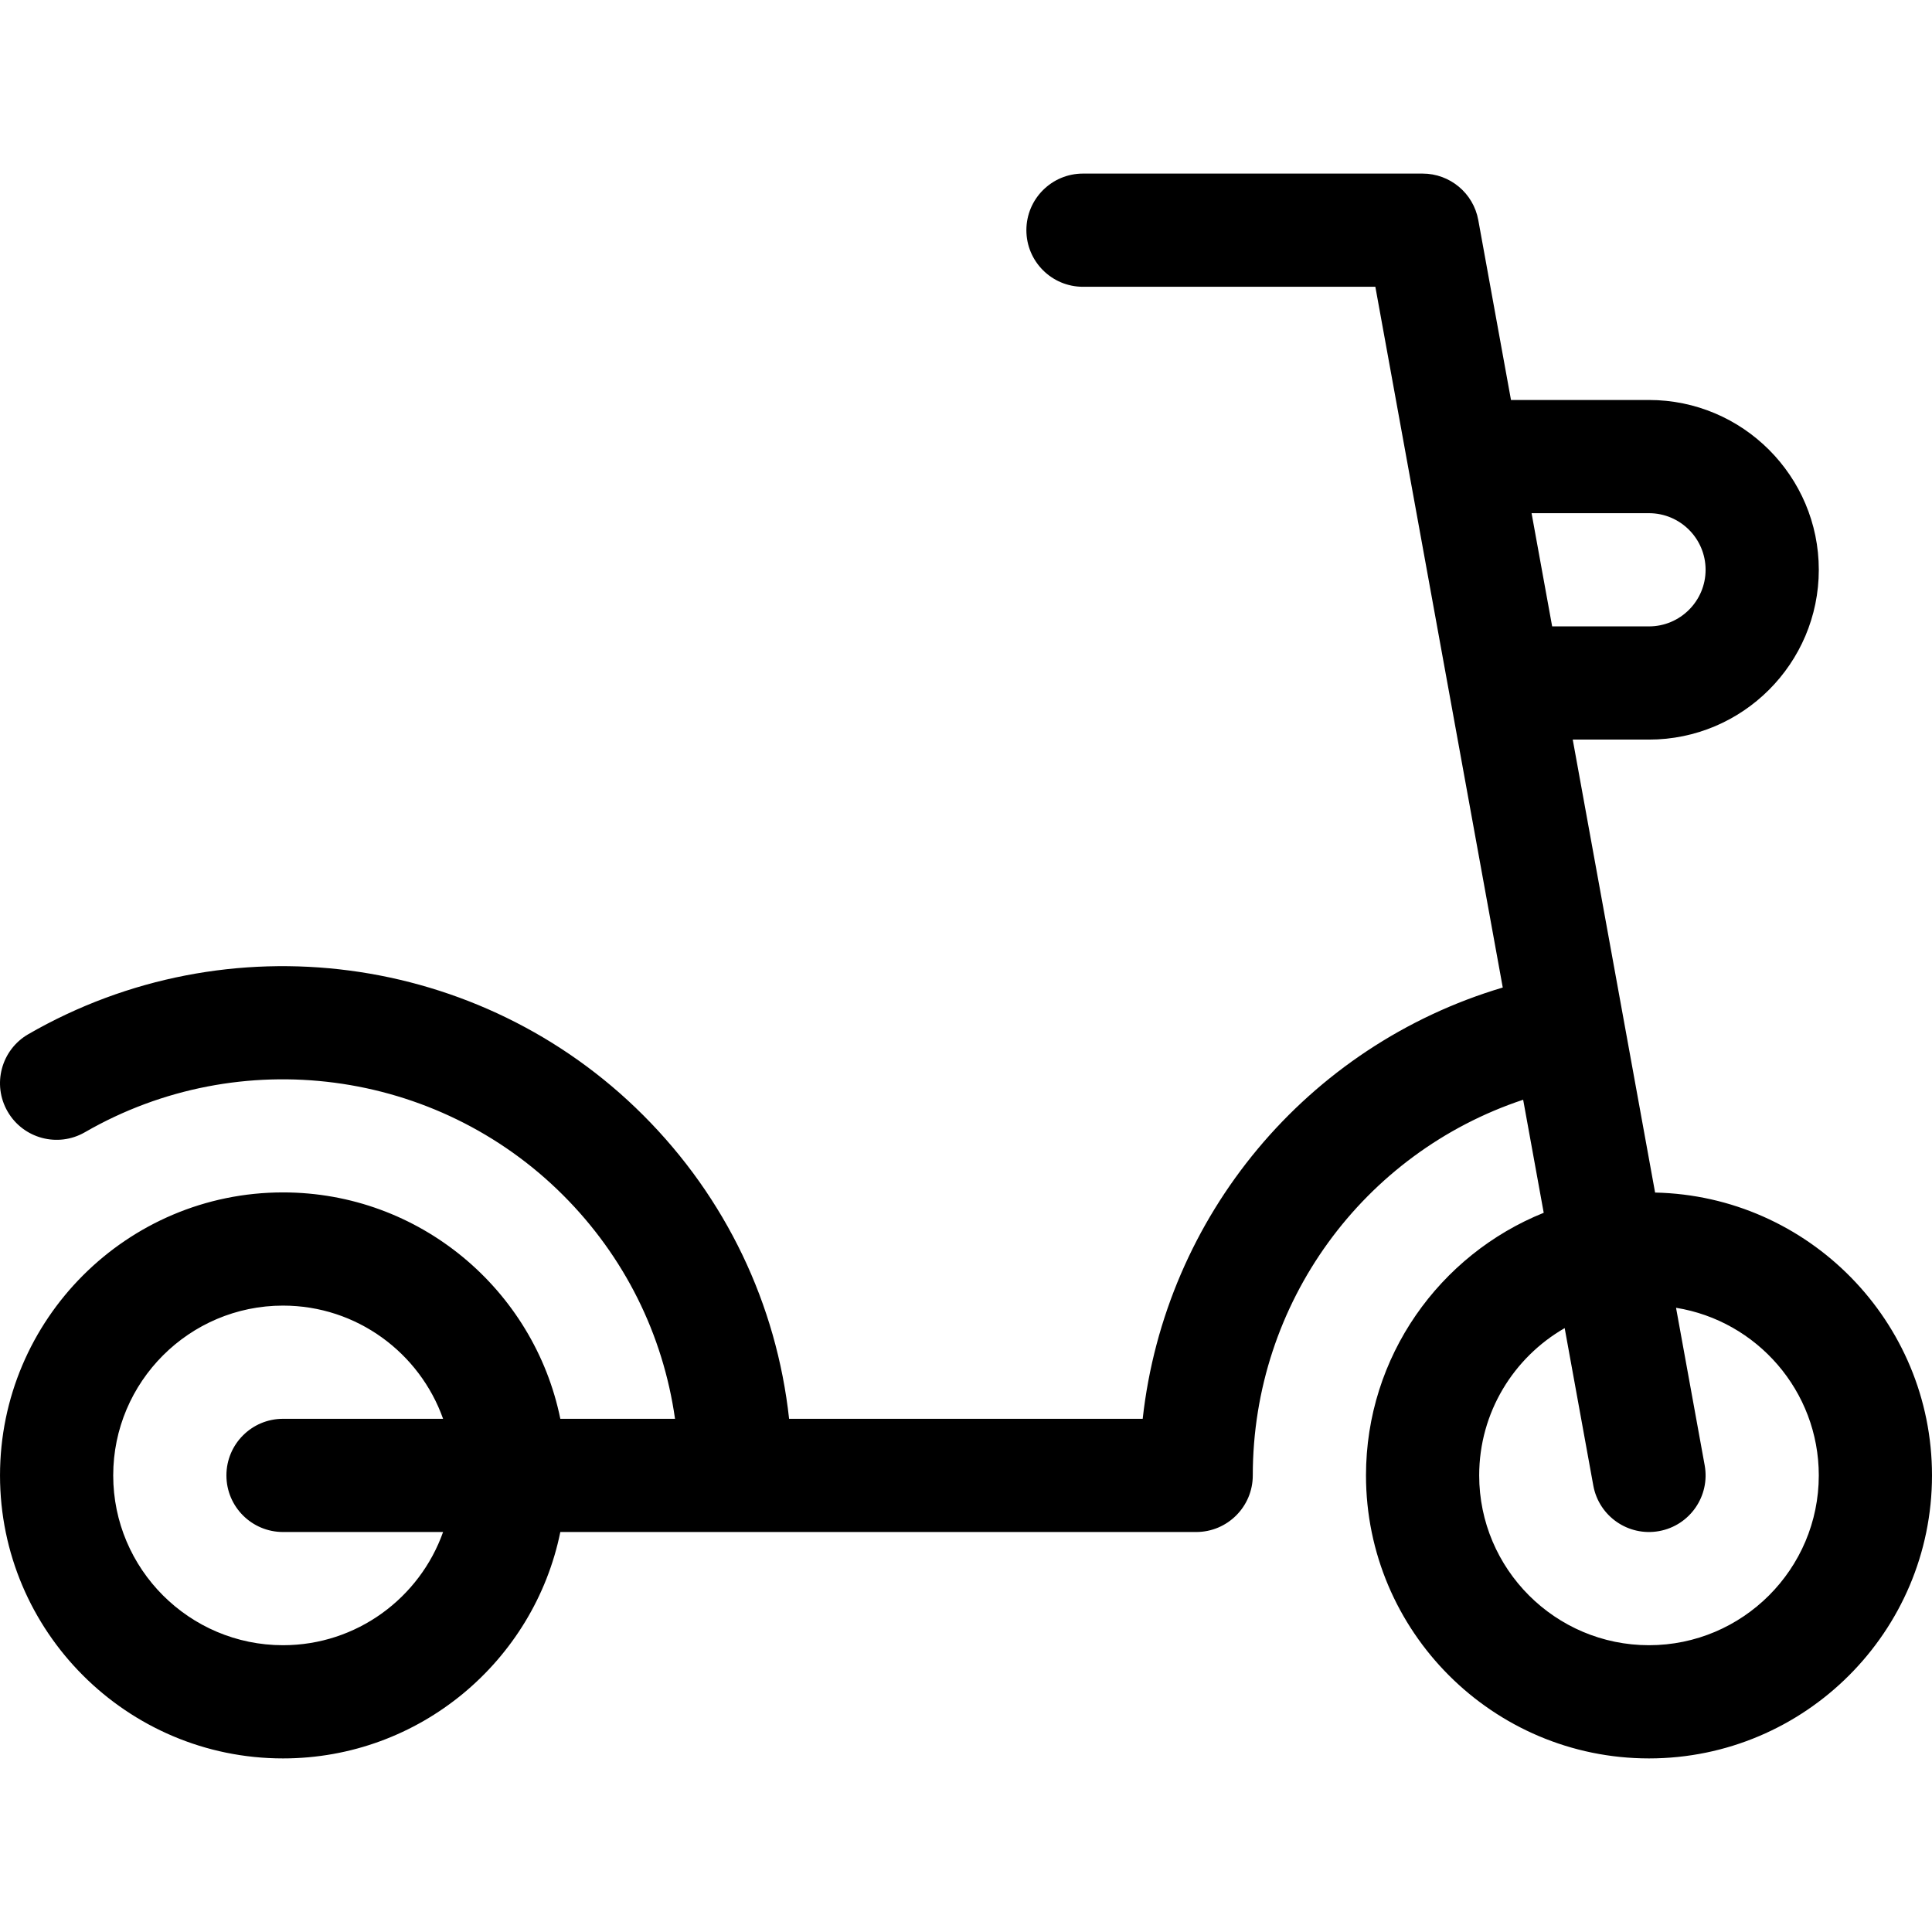 <svg id="Capa_1" enable-background="new 0 0 512.003 512.003" height="512" viewBox="0 0 512.003 512.003" width="512" xmlns="http://www.w3.org/2000/svg"><path d="m438.62 316.042-21.826-120.041h20.208c24.813 0 45-20.187 45-45s-20.187-45-45-45h-36.572l-8.67-47.683c-1.297-7.132-7.509-12.317-14.758-12.317h-90c-8.284 0-15 6.716-15 15s6.716 15 15 15h77.481l33.764 185.705c-51.822 15.403-89.469 60.47-95.421 114.295h-93.706c-3.331-30.414-16.758-58.56-38.658-80.459-43.12-43.12-110.128-51.949-162.956-21.472-7.176 4.14-9.637 13.313-5.497 20.489 4.14 7.175 13.312 9.638 20.489 5.497 41.09-23.707 93.211-16.84 126.75 16.699 16.224 16.225 26.469 36.866 29.639 59.247h-30.395c-6.968-34.192-37.272-60-73.491-60-41.355 0-75 33.645-75 75s33.645 75 75 75c36.219 0 66.522-25.808 73.491-60h168.509c8.284 0 15-6.716 15-15 0-45.771 29.37-85.515 71.653-99.556l5.447 29.959c-27.574 11.095-47.1 38.1-47.1 69.597 0 41.355 33.645 75 75 75s75-33.645 75-75c.002-40.813-32.772-74.093-73.381-74.96zm-363.617 119.959c-24.813 0-45-20.187-45-45s20.187-45 45-45c19.555 0 36.228 12.542 42.42 30h-42.42c-8.284 0-15 6.716-15 15s6.716 15 15 15h42.42c-6.193 17.459-22.866 30-42.42 30zm362-300c8.271 0 15 6.729 15 15s-6.729 15-15 15h-25.663l-5.455-30zm0 300c-24.813 0-45-20.187-45-45 0-16.684 9.134-31.265 22.656-39.036l7.585 41.719c1.482 8.15 9.286 13.555 17.441 12.075 8.151-1.482 13.557-9.291 12.075-17.441l-7.589-41.739c21.417 3.444 37.831 22.05 37.831 44.422.001 24.813-20.186 45-44.999 45z"/></svg>